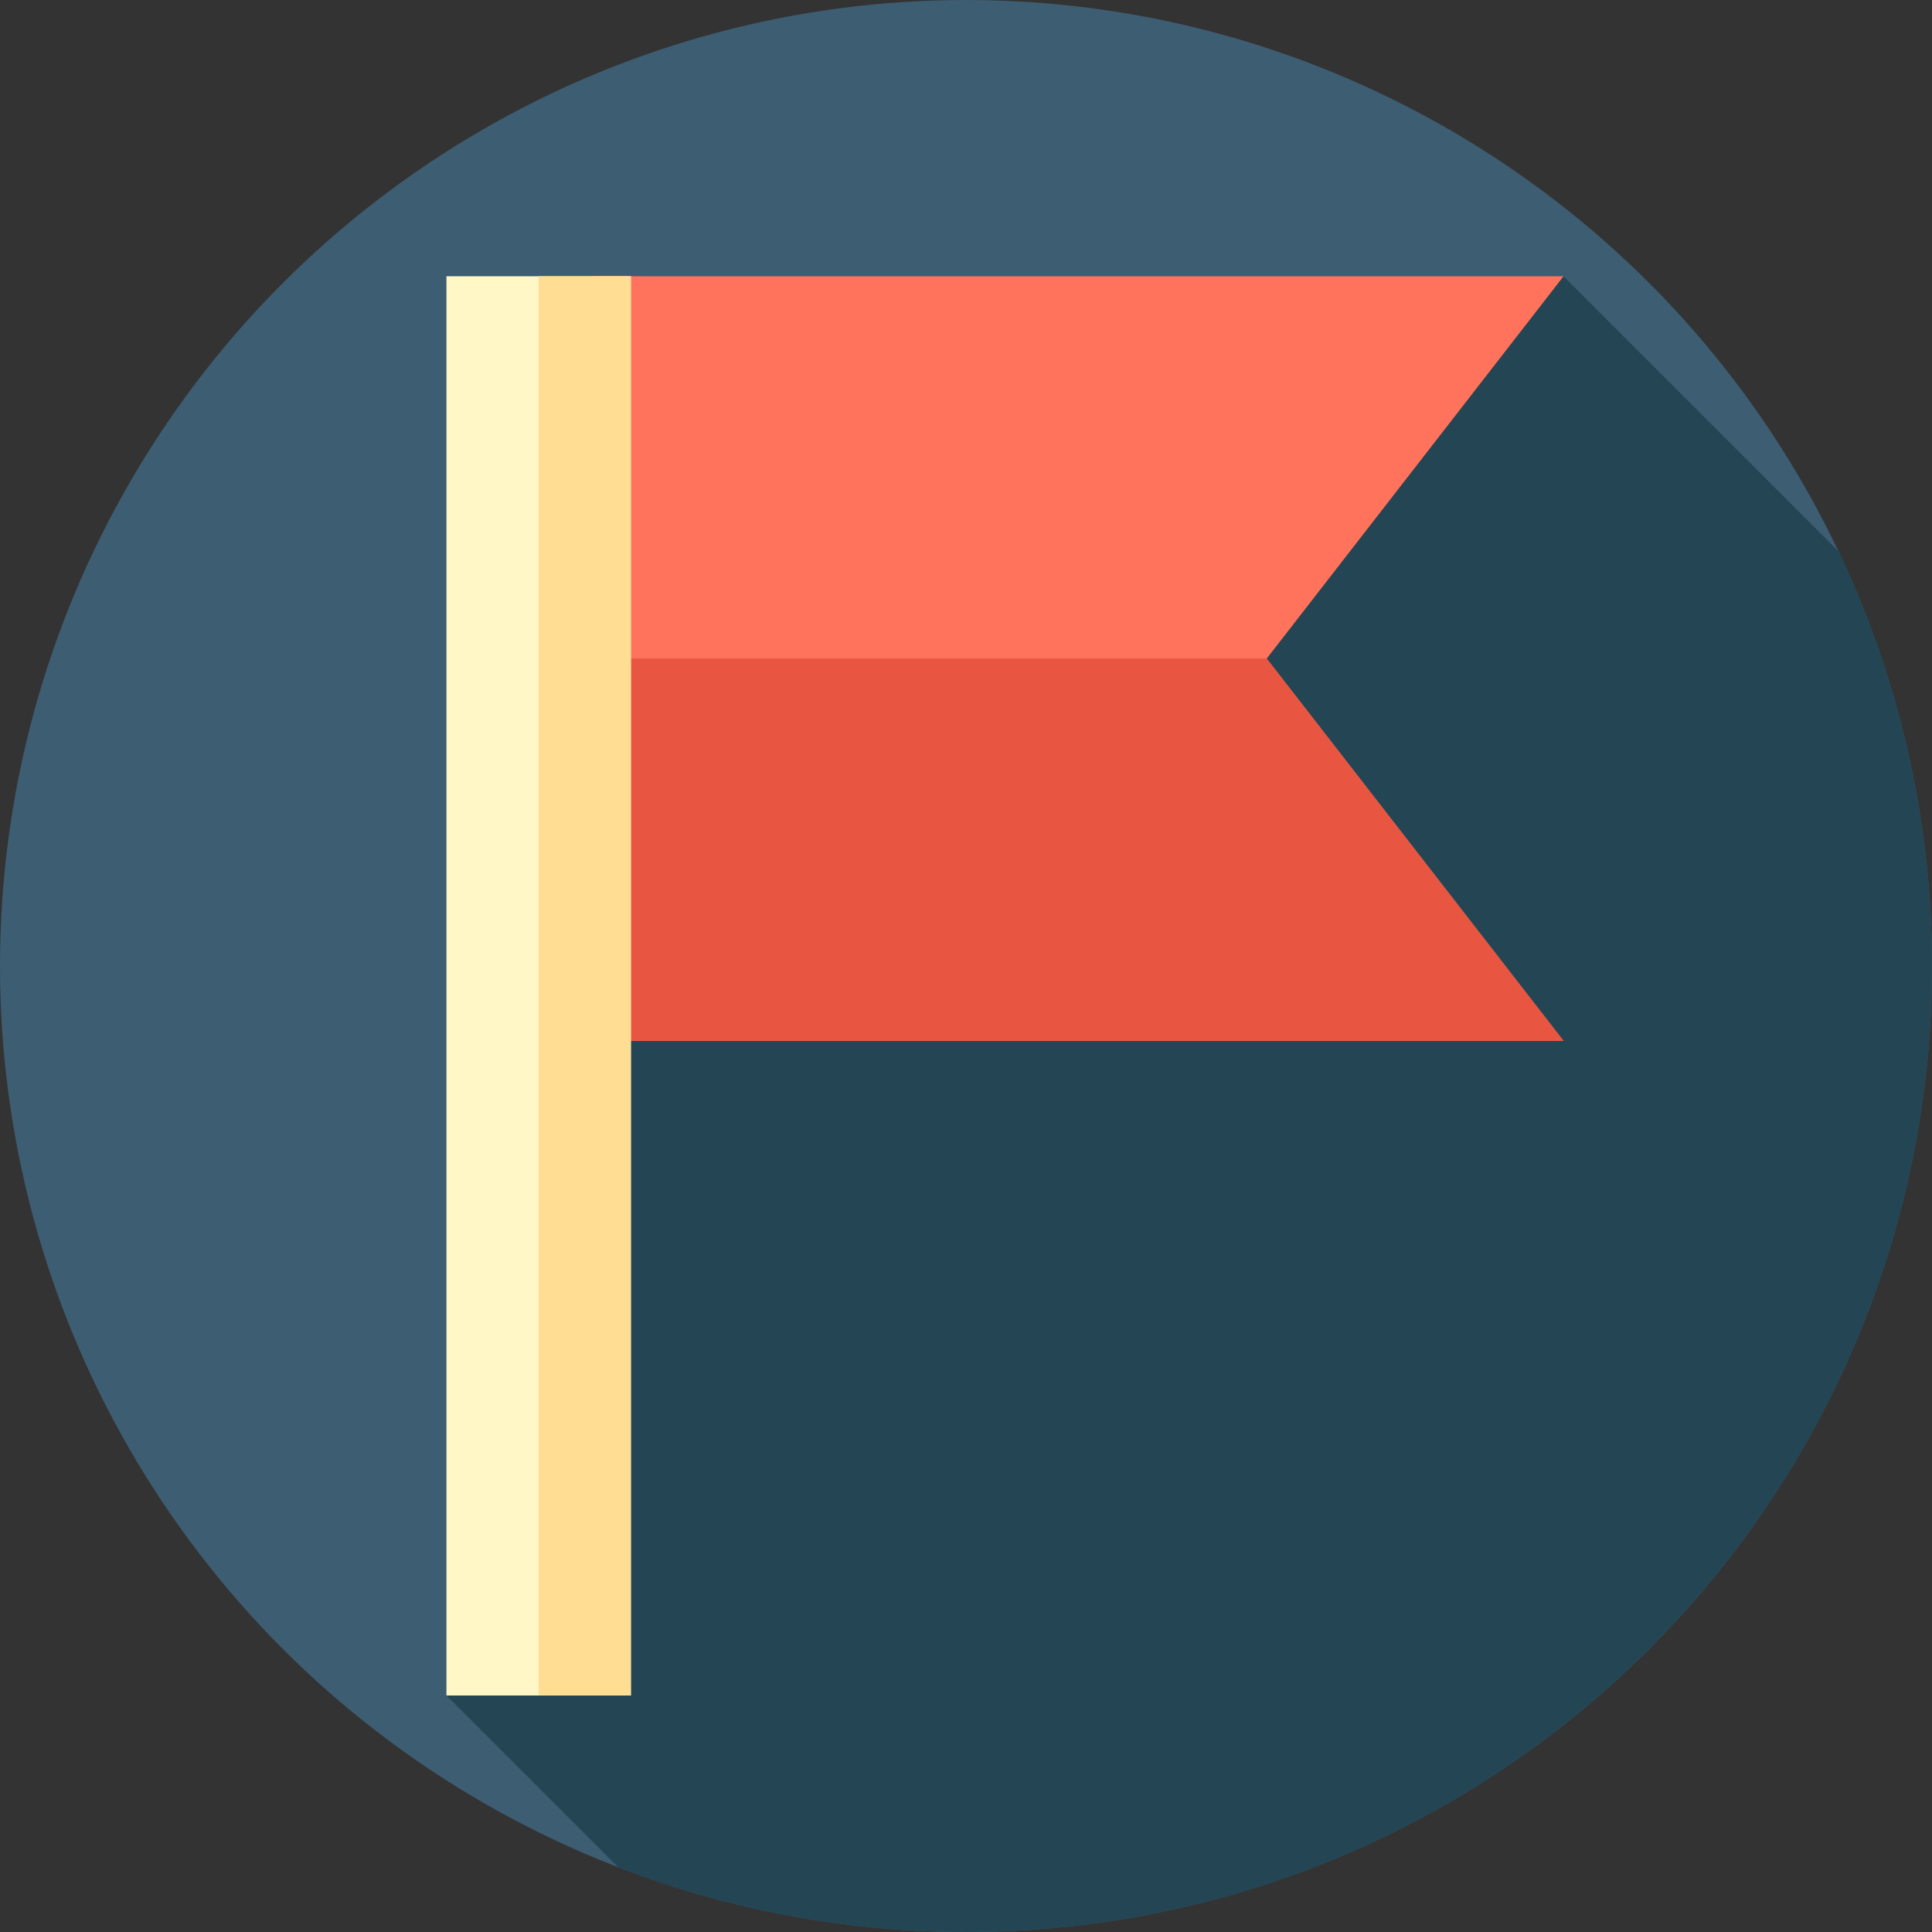 <svg id="Layer_1" enable-background="new 0 0 512 512" height="512" viewBox="0 0 512 512" width="512" xmlns="http://www.w3.org/2000/svg"><rect x="0" y="0" width="512" height="512" fill="#333333" stroke="none"/><g><g id="XMLID_4_"><g><g id="XMLID_517_"><g id="XMLID_518_"><g id="XMLID_519_"><g id="XMLID_520_"><g id="XMLID_521_"><g id="XMLID_675_"><g id="XMLID_892_"><g id="XMLID_893_"><g id="XMLID_894_"><g id="XMLID_895_"><g id="XMLID_896_"><g id="XMLID_910_"><g id="XMLID_911_"><g id="XMLID_912_"><circle cx="256" cy="256" fill="#3d5d72" r="256"/></g></g></g></g></g></g></g></g></g></g></g></g></g></g></g></g><path d="m512 256c0-32.176-5.953-62.957-16.79-91.324h-.229l.154-.198c-2.386-6.23-5.002-12.345-7.85-18.33l-72.935-72.935-271.599 173.365-24.439 202.746 45.594 45.594c28.579 11.024 59.627 17.082 92.094 17.082 141.385 0 256-114.615 256-256z" fill="#244654"/><g><path d="m414.35 275.851h-257.295v-202.638h257.295l-78.663 101.319z" fill="#ff735c"/><path d="m414.355 275.849h-257.296v-101.316h178.631z" fill="#e85642"/><path d="m118.312 73.213h48.879v376.111h-48.879z" fill="#fff7c5"/><path d="m142.749 73.216h24.437v376.107h-24.437z" fill="#ffde94"/></g></g></svg>